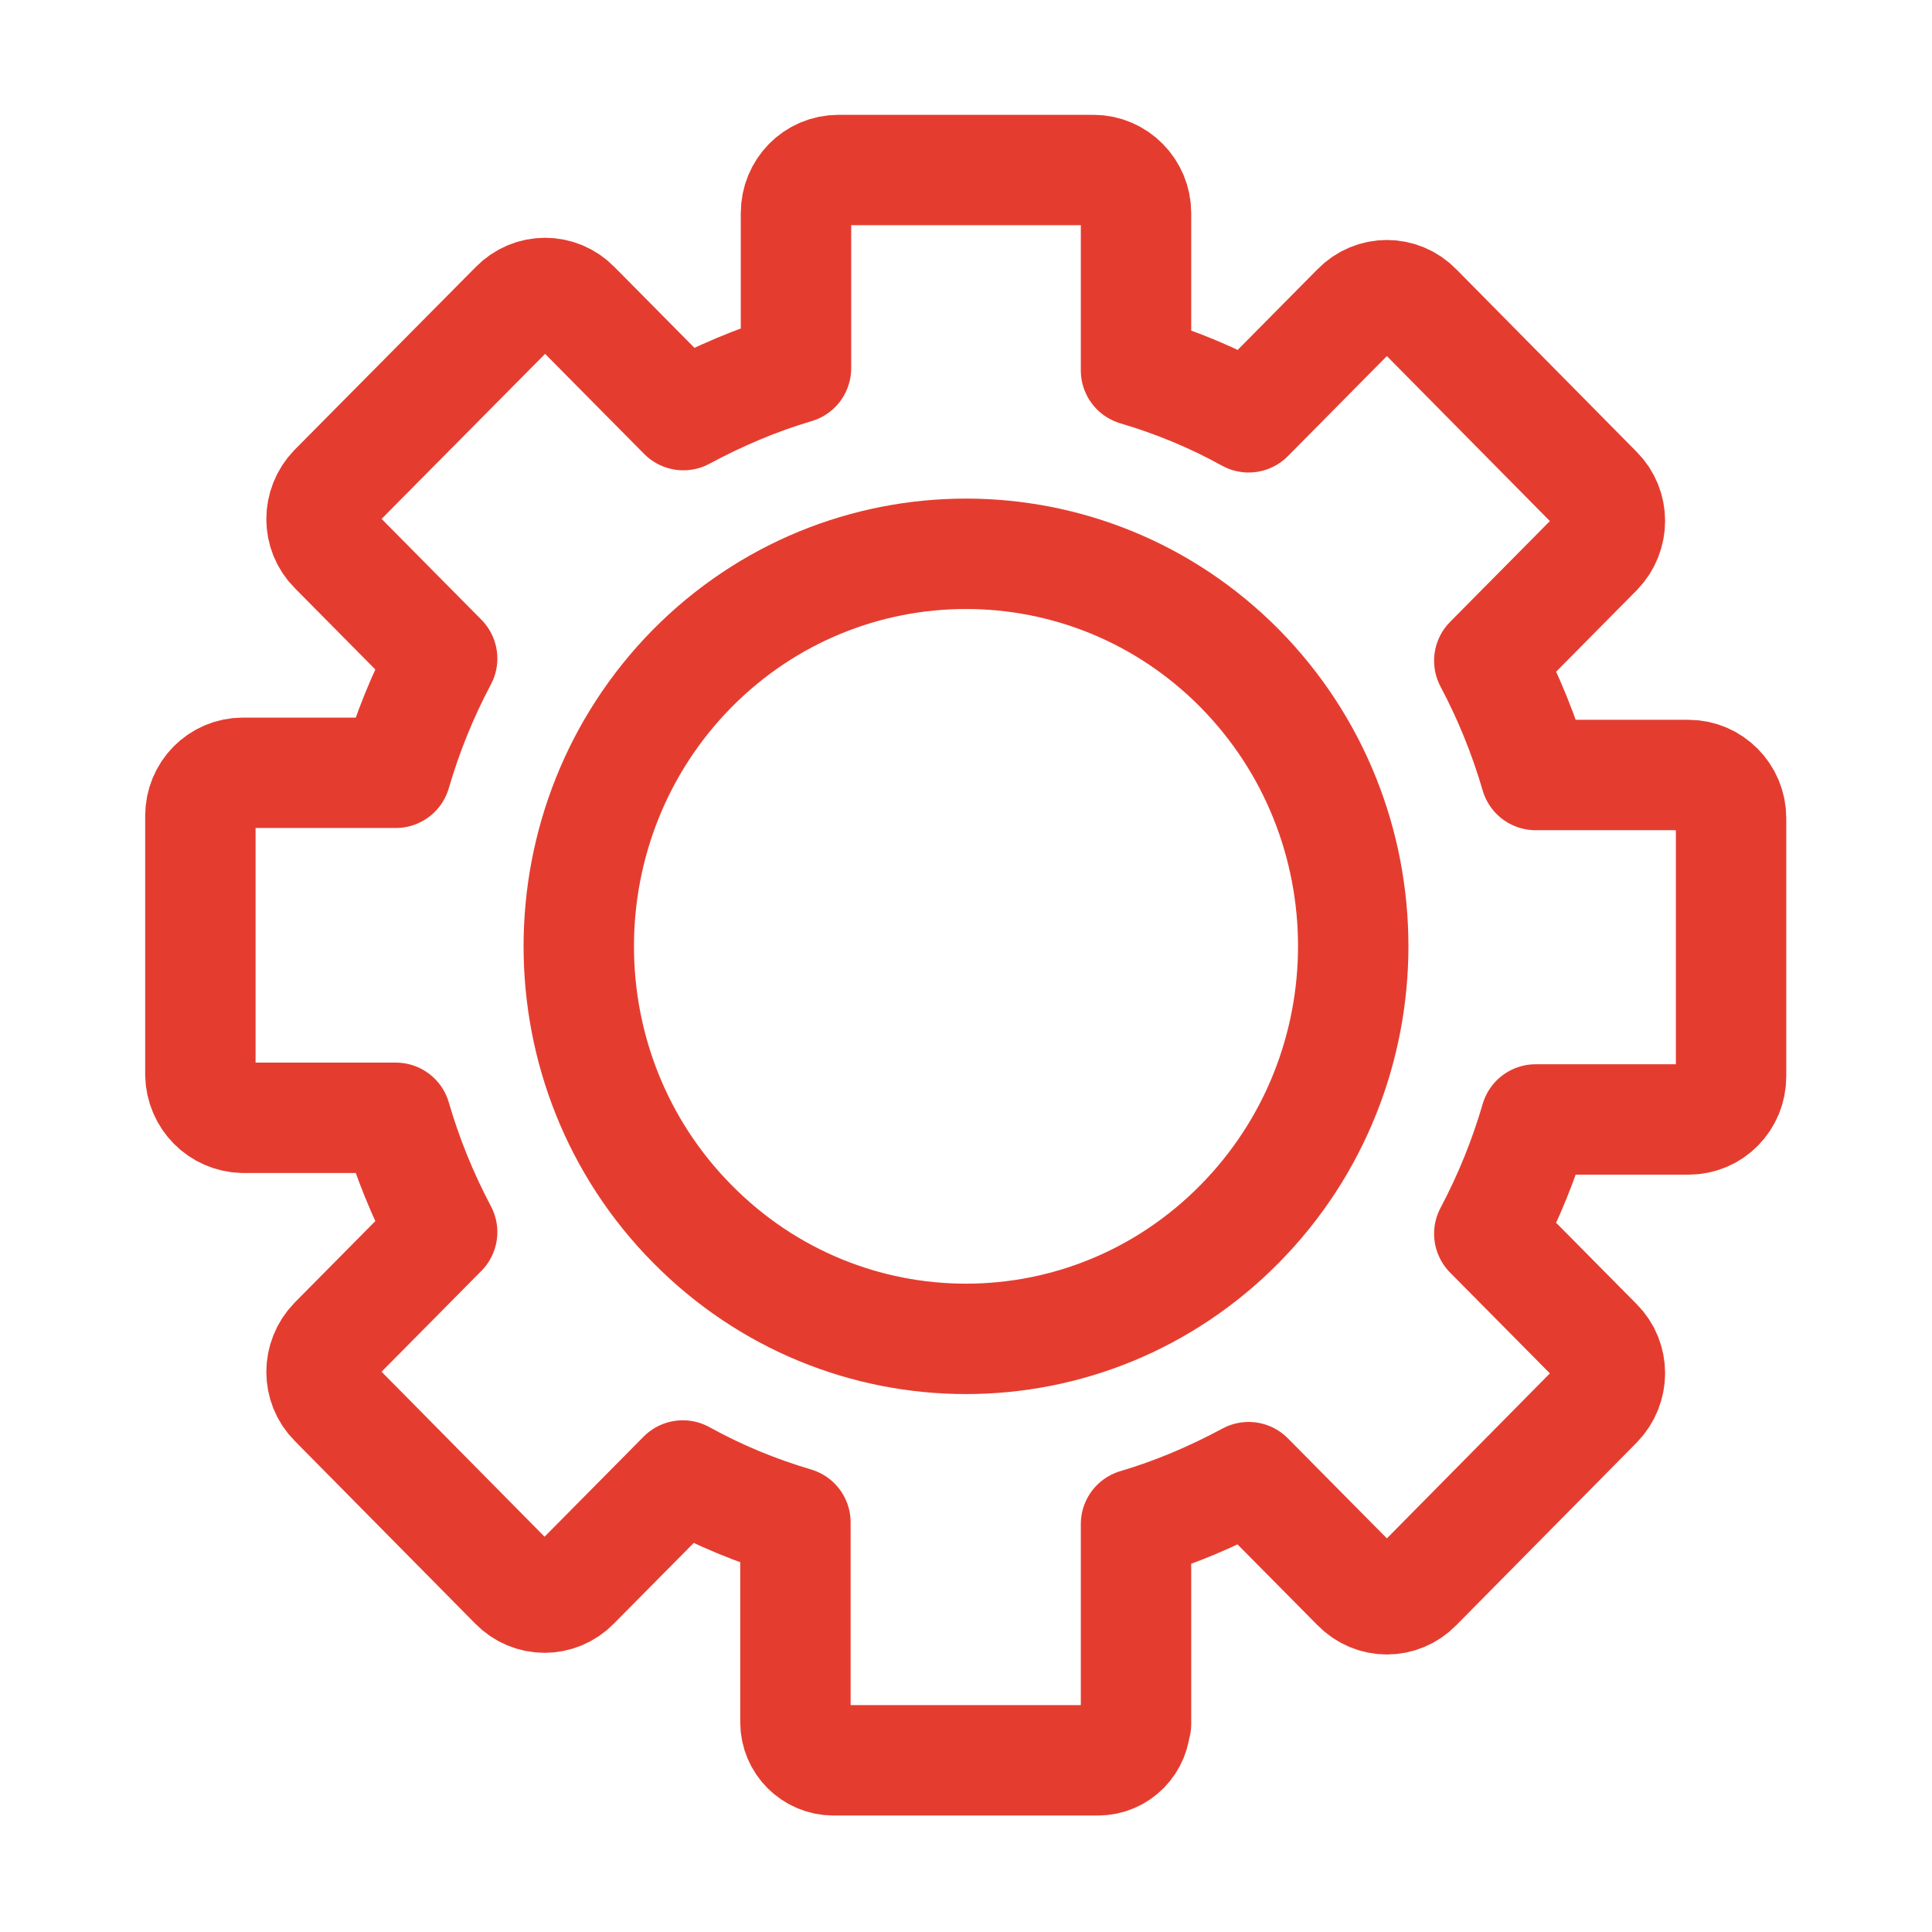 <?xml version="1.0" encoding="utf-8"?>
<!-- Generator: Adobe Illustrator 28.2.0, SVG Export Plug-In . SVG Version: 6.00 Build 0)  -->
<svg version="1.1" id="Layer_1" xmlns="http://www.w3.org/2000/svg" xmlns:xlink="http://www.w3.org/1999/xlink" x="0px" y="0px"
	 viewBox="0 0 35 35" style="enable-background:new 0 0 35 35;" xml:space="preserve">
<style type="text/css">
	.st0{fill:none;stroke:#E43D30;stroke-width:2;stroke-linecap:round;stroke-linejoin:round;}
</style>
<path class="st0" d="M20.58,31.23v-3.62c0.71-0.21,1.39-0.5,2.04-0.85l1.96,1.98c0.3,0.31,0.79,0.31,1.09,0l3.27-3.31
	c0.3-0.31,0.3-0.8,0-1.1l-1.96-1.98c0.35-0.66,0.63-1.35,0.84-2.07h2.77c0.43,0,0.77-0.35,0.77-0.78v-4.68
	c0-0.43-0.35-0.78-0.77-0.78h-2.77c-0.21-0.72-0.49-1.41-0.84-2.07l1.96-1.98c0.3-0.31,0.3-0.8,0-1.1l-3.27-3.31
	c-0.3-0.31-0.79-0.31-1.09,0l-1.96,1.98c-0.65-0.36-1.33-0.64-2.04-0.85V3.86c0-0.43-0.35-0.78-0.77-0.78h-4.62
	c-0.43,0-0.77,0.35-0.77,0.78v2.81c-0.71,0.21-1.39,0.5-2.04,0.85l-1.96-1.98c-0.3-0.31-0.79-0.31-1.09,0L6.05,8.85
	c-0.3,0.31-0.3,0.8,0,1.1l1.96,1.98C7.66,12.59,7.38,13.28,7.17,14H4.4c-0.43,0-0.77,0.35-0.77,0.78v4.69
	c0.01,0.43,0.35,0.77,0.77,0.78h2.77c0.21,0.72,0.49,1.41,0.84,2.07L6.05,24.3c-0.3,0.31-0.3,0.8,0,1.1l3.27,3.31
	c0.3,0.31,0.79,0.31,1.09,0l1.96-1.98c0.65,0.36,1.33,0.64,2.04,0.85v3.62c0,0.38,0.31,0.69,0.69,0.69h4.79
	c0.38,0,0.68-0.31,0.68-0.69v0.03H20.58z"/>
<path class="st0" d="M22.46,22.17c-2.74,2.78-7.18,2.78-9.92,0c-2.74-2.77-2.74-7.28,0-10.06c2.74-2.77,7.18-2.77,9.92,0
	C25.2,14.89,25.2,19.39,22.46,22.17z"/>
</svg>
